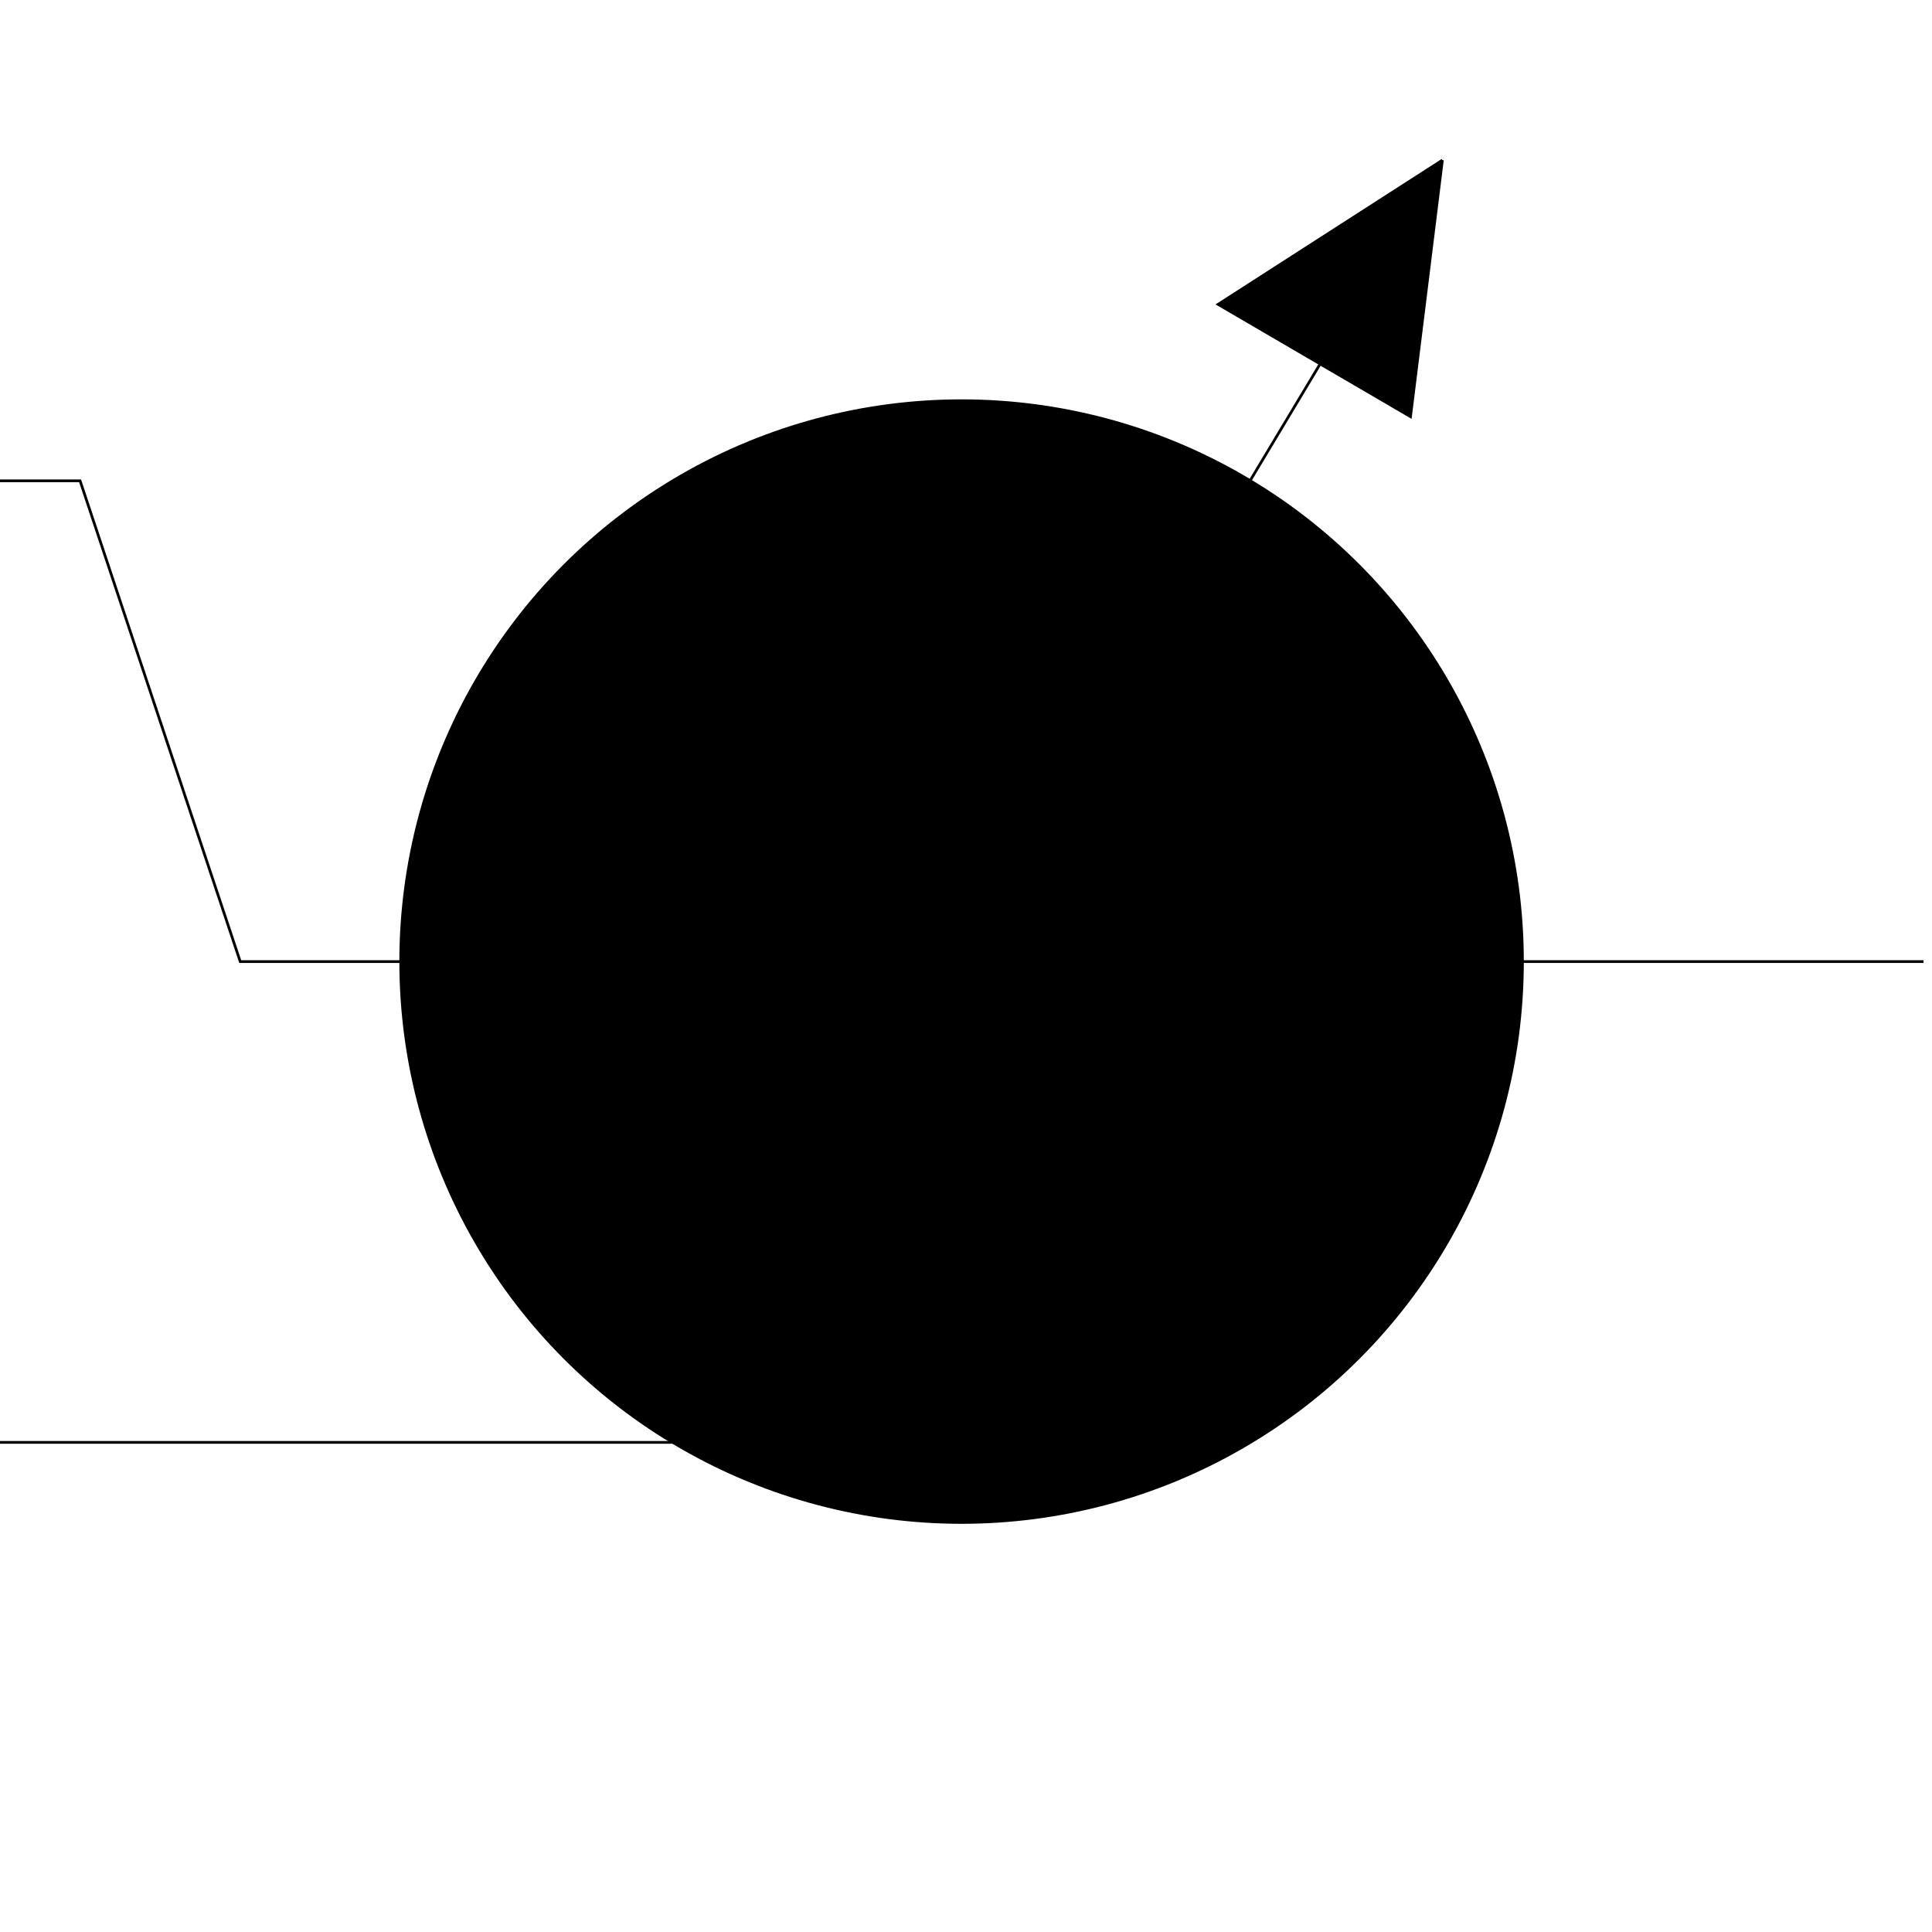 <?xml-stylesheet href="physmodIcon.css" type="text/css"?>

<svg xmlns="http://www.w3.org/2000/svg"
     xmlns:d="http://www.mathworks.com/blockgraphics"
     d:options="Background:Transparent"
     height="5694"
     width="5694">
            <title>Layer 1</title>
            <!-- Circle -->
    <circle cx="2834" cy="2834" d:options="ClosedShapeFill:On" fill-opacity="1" id="svg_2"
                    r="1653"
                    stroke="#000000"
                    stroke-width="8"/>
            <!-- Line -->
    <polyline d:options="Port:L1" fill="#000000" id="svg_3"
                      points="4251,472 3590,897 4157,1228 4251,472 "
                      stroke="#000000"
                      stroke-width="8"/>
            <!-- Line: box -->
            <!-- Line -->
    <polyline d:options="Port:R0" fill-opacity="0" id="svg_5" points="4488,2834 5669,2834 "
                      stroke="#000000"
                      stroke-width="8"/>
            <!-- Line -->
    <polyline d:options="Port:L0" fill-opacity="0" id="svg_6"
                      points="0,1417 236,1417 708,2834 1181,2834 "
                      stroke="#000000"
                      stroke-width="8"/>
            <!-- Line -->
    <polyline d:options="Port:L1" fill-opacity="0" id="svg_7"
                      points="0,4251 1984,4251 4251,472 "
                      stroke="#000000"
                      stroke-width="8"/>
            <!-- Line -->
    <polyline d:options="Port:R0" fill-opacity="0" id="svg_8"
                      points="3685,2362 4488,2834 3685,3307 "
                      stroke="#000000"
                      stroke-width="8"/>
</svg>
